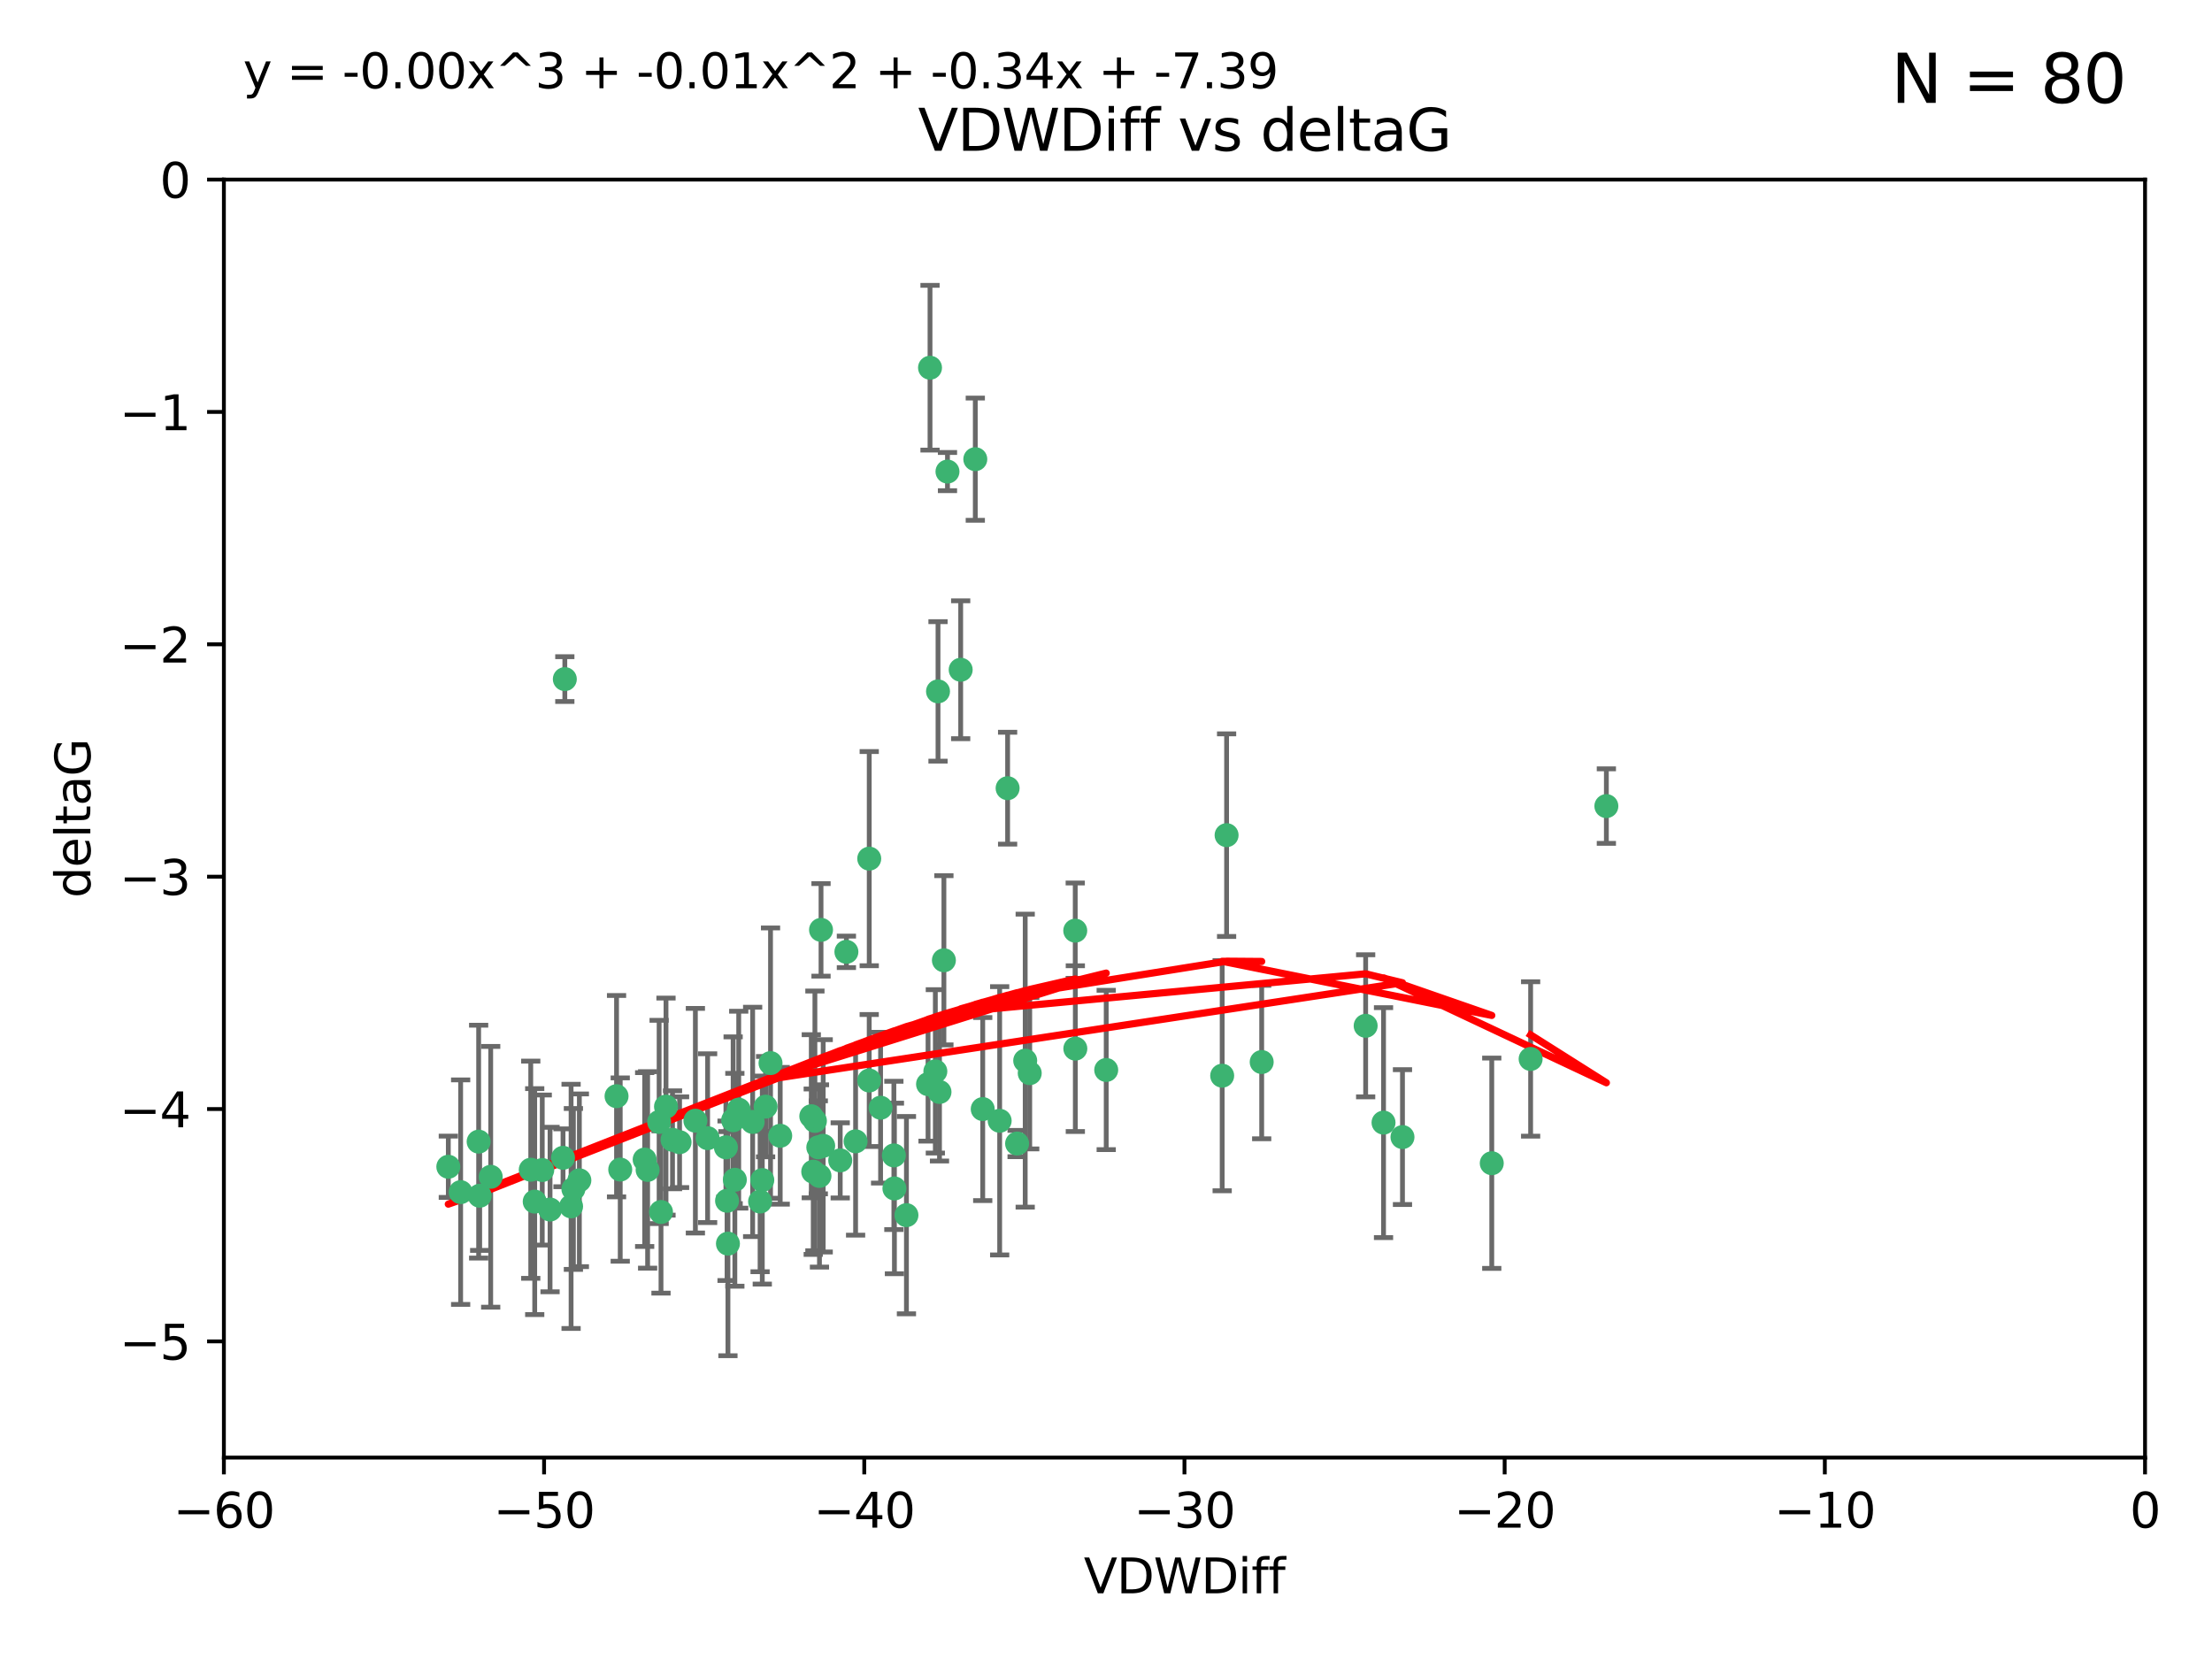 <?xml version="1.0" encoding="utf-8" standalone="no"?>
<!DOCTYPE svg PUBLIC "-//W3C//DTD SVG 1.1//EN"
  "http://www.w3.org/Graphics/SVG/1.1/DTD/svg11.dtd">
<svg xmlns:xlink="http://www.w3.org/1999/xlink" width="460.8pt" height="345.6pt" viewBox="0 0 460.8 345.6" xmlns="http://www.w3.org/2000/svg" version="1.1">
 <defs>
  <style type="text/css">*{stroke-linejoin: round; stroke-linecap: butt}</style>
 </defs>
 <g id="figure_1">
  <g id="patch_1">
   <path d="M 0 345.6 
L 460.8 345.6 
L 460.8 0 
L 0 0 
z
" style="fill: #ffffff"/>
  </g>
  <g id="axes_1">
   <g id="patch_2">
    <path d="M 46.64 303.64 
L 446.85 303.64 
L 446.85 37.411 
L 46.64 37.411 
z
" style="fill: #ffffff"/>
   </g>
   <g id="PathCollection_1">
    <defs>
     <path id="mfd8138ec05" d="M 0 1.118 
C 0.297 1.118 0.581 1 0.791 0.791 
C 1 0.581 1.118 0.297 1.118 0 
C 1.118 -0.297 1 -0.581 0.791 -0.791 
C 0.581 -1 0.297 -1.118 0 -1.118 
C -0.297 -1.118 -0.581 -1 -0.791 -0.791 
C -1 -0.581 -1.118 -0.297 -1.118 0 
C -1.118 0.297 -1 0.581 -0.791 0.791 
C -0.581 1 -0.297 1.118 0 1.118 
z
" style="stroke: #3cb371"/>
    </defs>
    <g clip-path="url(#pf72aa4abd8)">
     <use xlink:href="#mfd8138ec05" x="151.221" y="239.011" style="fill: #3cb371; stroke: #3cb371"/>
     <use xlink:href="#mfd8138ec05" x="111.391" y="250.316" style="fill: #3cb371; stroke: #3cb371"/>
     <use xlink:href="#mfd8138ec05" x="120.692" y="245.88" style="fill: #3cb371; stroke: #3cb371"/>
     <use xlink:href="#mfd8138ec05" x="128.438" y="228.355" style="fill: #3cb371; stroke: #3cb371"/>
     <use xlink:href="#mfd8138ec05" x="153.89" y="231.167" style="fill: #3cb371; stroke: #3cb371"/>
     <use xlink:href="#mfd8138ec05" x="95.96" y="248.347" style="fill: #3cb371; stroke: #3cb371"/>
     <use xlink:href="#mfd8138ec05" x="147.41" y="237.101" style="fill: #3cb371; stroke: #3cb371"/>
     <use xlink:href="#mfd8138ec05" x="102.222" y="245.151" style="fill: #3cb371; stroke: #3cb371"/>
     <use xlink:href="#mfd8138ec05" x="93.393" y="243.057" style="fill: #3cb371; stroke: #3cb371"/>
     <use xlink:href="#mfd8138ec05" x="170.466" y="239.012" style="fill: #3cb371; stroke: #3cb371"/>
     <use xlink:href="#mfd8138ec05" x="186.325" y="247.575" style="fill: #3cb371; stroke: #3cb371"/>
     <use xlink:href="#mfd8138ec05" x="170.71" y="244.971" style="fill: #3cb371; stroke: #3cb371"/>
     <use xlink:href="#mfd8138ec05" x="99.927" y="249.096" style="fill: #3cb371; stroke: #3cb371"/>
     <use xlink:href="#mfd8138ec05" x="152.724" y="233.364" style="fill: #3cb371; stroke: #3cb371"/>
     <use xlink:href="#mfd8138ec05" x="151.46" y="250.142" style="fill: #3cb371; stroke: #3cb371"/>
     <use xlink:href="#mfd8138ec05" x="129.205" y="243.641" style="fill: #3cb371; stroke: #3cb371"/>
     <use xlink:href="#mfd8138ec05" x="114.586" y="251.967" style="fill: #3cb371; stroke: #3cb371"/>
     <use xlink:href="#mfd8138ec05" x="160.515" y="221.462" style="fill: #3cb371; stroke: #3cb371"/>
     <use xlink:href="#mfd8138ec05" x="181.071" y="225.088" style="fill: #3cb371; stroke: #3cb371"/>
     <use xlink:href="#mfd8138ec05" x="169.007" y="232.534" style="fill: #3cb371; stroke: #3cb371"/>
     <use xlink:href="#mfd8138ec05" x="169.761" y="233.502" style="fill: #3cb371; stroke: #3cb371"/>
     <use xlink:href="#mfd8138ec05" x="138.74" y="230.526" style="fill: #3cb371; stroke: #3cb371"/>
     <use xlink:href="#mfd8138ec05" x="134.295" y="241.556" style="fill: #3cb371; stroke: #3cb371"/>
     <use xlink:href="#mfd8138ec05" x="140.098" y="237.443" style="fill: #3cb371; stroke: #3cb371"/>
     <use xlink:href="#mfd8138ec05" x="110.566" y="243.675" style="fill: #3cb371; stroke: #3cb371"/>
     <use xlink:href="#mfd8138ec05" x="162.533" y="236.602" style="fill: #3cb371; stroke: #3cb371"/>
     <use xlink:href="#mfd8138ec05" x="99.711" y="237.823" style="fill: #3cb371; stroke: #3cb371"/>
     <use xlink:href="#mfd8138ec05" x="171.486" y="238.695" style="fill: #3cb371; stroke: #3cb371"/>
     <use xlink:href="#mfd8138ec05" x="186.209" y="240.695" style="fill: #3cb371; stroke: #3cb371"/>
     <use xlink:href="#mfd8138ec05" x="181.077" y="178.869" style="fill: #3cb371; stroke: #3cb371"/>
     <use xlink:href="#mfd8138ec05" x="119.448" y="247.682" style="fill: #3cb371; stroke: #3cb371"/>
     <use xlink:href="#mfd8138ec05" x="118.968" y="251.31" style="fill: #3cb371; stroke: #3cb371"/>
     <use xlink:href="#mfd8138ec05" x="112.961" y="243.739" style="fill: #3cb371; stroke: #3cb371"/>
     <use xlink:href="#mfd8138ec05" x="134.911" y="243.713" style="fill: #3cb371; stroke: #3cb371"/>
     <use xlink:href="#mfd8138ec05" x="158.798" y="245.83" style="fill: #3cb371; stroke: #3cb371"/>
     <use xlink:href="#mfd8138ec05" x="156.79" y="233.712" style="fill: #3cb371; stroke: #3cb371"/>
     <use xlink:href="#mfd8138ec05" x="175.035" y="241.73" style="fill: #3cb371; stroke: #3cb371"/>
     <use xlink:href="#mfd8138ec05" x="141.568" y="237.937" style="fill: #3cb371; stroke: #3cb371"/>
     <use xlink:href="#mfd8138ec05" x="171.035" y="193.709" style="fill: #3cb371; stroke: #3cb371"/>
     <use xlink:href="#mfd8138ec05" x="153.083" y="245.769" style="fill: #3cb371; stroke: #3cb371"/>
     <use xlink:href="#mfd8138ec05" x="169.413" y="244.088" style="fill: #3cb371; stroke: #3cb371"/>
     <use xlink:href="#mfd8138ec05" x="151.644" y="259.074" style="fill: #3cb371; stroke: #3cb371"/>
     <use xlink:href="#mfd8138ec05" x="117.663" y="141.469" style="fill: #3cb371; stroke: #3cb371"/>
     <use xlink:href="#mfd8138ec05" x="193.74" y="76.602" style="fill: #3cb371; stroke: #3cb371"/>
     <use xlink:href="#mfd8138ec05" x="144.861" y="233.462" style="fill: #3cb371; stroke: #3cb371"/>
     <use xlink:href="#mfd8138ec05" x="117.288" y="241.193" style="fill: #3cb371; stroke: #3cb371"/>
     <use xlink:href="#mfd8138ec05" x="137.308" y="233.723" style="fill: #3cb371; stroke: #3cb371"/>
     <use xlink:href="#mfd8138ec05" x="137.699" y="252.481" style="fill: #3cb371; stroke: #3cb371"/>
     <use xlink:href="#mfd8138ec05" x="158.341" y="250.302" style="fill: #3cb371; stroke: #3cb371"/>
     <use xlink:href="#mfd8138ec05" x="214.511" y="223.559" style="fill: #3cb371; stroke: #3cb371"/>
     <use xlink:href="#mfd8138ec05" x="223.993" y="193.873" style="fill: #3cb371; stroke: #3cb371"/>
     <use xlink:href="#mfd8138ec05" x="203.173" y="95.653" style="fill: #3cb371; stroke: #3cb371"/>
     <use xlink:href="#mfd8138ec05" x="211.88" y="238.222" style="fill: #3cb371; stroke: #3cb371"/>
     <use xlink:href="#mfd8138ec05" x="195.715" y="227.477" style="fill: #3cb371; stroke: #3cb371"/>
     <use xlink:href="#mfd8138ec05" x="178.237" y="237.76" style="fill: #3cb371; stroke: #3cb371"/>
     <use xlink:href="#mfd8138ec05" x="188.828" y="253.138" style="fill: #3cb371; stroke: #3cb371"/>
     <use xlink:href="#mfd8138ec05" x="224.011" y="218.451" style="fill: #3cb371; stroke: #3cb371"/>
     <use xlink:href="#mfd8138ec05" x="193.329" y="225.849" style="fill: #3cb371; stroke: #3cb371"/>
     <use xlink:href="#mfd8138ec05" x="204.72" y="231.04" style="fill: #3cb371; stroke: #3cb371"/>
     <use xlink:href="#mfd8138ec05" x="183.443" y="230.756" style="fill: #3cb371; stroke: #3cb371"/>
     <use xlink:href="#mfd8138ec05" x="209.904" y="164.196" style="fill: #3cb371; stroke: #3cb371"/>
     <use xlink:href="#mfd8138ec05" x="196.632" y="200.046" style="fill: #3cb371; stroke: #3cb371"/>
     <use xlink:href="#mfd8138ec05" x="197.378" y="98.239" style="fill: #3cb371; stroke: #3cb371"/>
     <use xlink:href="#mfd8138ec05" x="284.491" y="213.695" style="fill: #3cb371; stroke: #3cb371"/>
     <use xlink:href="#mfd8138ec05" x="292.162" y="236.875" style="fill: #3cb371; stroke: #3cb371"/>
     <use xlink:href="#mfd8138ec05" x="159.489" y="230.536" style="fill: #3cb371; stroke: #3cb371"/>
     <use xlink:href="#mfd8138ec05" x="230.445" y="222.895" style="fill: #3cb371; stroke: #3cb371"/>
     <use xlink:href="#mfd8138ec05" x="200.128" y="139.522" style="fill: #3cb371; stroke: #3cb371"/>
     <use xlink:href="#mfd8138ec05" x="213.569" y="220.951" style="fill: #3cb371; stroke: #3cb371"/>
     <use xlink:href="#mfd8138ec05" x="195.406" y="144.029" style="fill: #3cb371; stroke: #3cb371"/>
     <use xlink:href="#mfd8138ec05" x="176.321" y="198.286" style="fill: #3cb371; stroke: #3cb371"/>
     <use xlink:href="#mfd8138ec05" x="194.849" y="223.183" style="fill: #3cb371; stroke: #3cb371"/>
     <use xlink:href="#mfd8138ec05" x="208.249" y="233.481" style="fill: #3cb371; stroke: #3cb371"/>
     <use xlink:href="#mfd8138ec05" x="255.522" y="173.979" style="fill: #3cb371; stroke: #3cb371"/>
     <use xlink:href="#mfd8138ec05" x="262.833" y="221.242" style="fill: #3cb371; stroke: #3cb371"/>
     <use xlink:href="#mfd8138ec05" x="254.602" y="224.085" style="fill: #3cb371; stroke: #3cb371"/>
     <use xlink:href="#mfd8138ec05" x="310.762" y="242.322" style="fill: #3cb371; stroke: #3cb371"/>
     <use xlink:href="#mfd8138ec05" x="288.215" y="233.861" style="fill: #3cb371; stroke: #3cb371"/>
     <use xlink:href="#mfd8138ec05" x="334.635" y="167.925" style="fill: #3cb371; stroke: #3cb371"/>
     <use xlink:href="#mfd8138ec05" x="318.857" y="220.6" style="fill: #3cb371; stroke: #3cb371"/>
    </g>
   </g>
   <g id="matplotlib.axis_1">
    <g id="xtick_1">
     <g id="line2d_1">
      <defs>
       <path id="m799183aaf6" d="M 0 0 
L 0 3.5 
" style="stroke: #000000; stroke-width: 0.8"/>
      </defs>
      <g>
       <use xlink:href="#m799183aaf6" x="46.64" y="303.64" style="stroke: #000000; stroke-width: 0.8"/>
      </g>
     </g>
     <g id="text_1">
      <!-- −60 -->
      <g transform="translate(36.088 318.238)scale(0.1 -0.1)">
       <defs>
        <path id="DejaVuSans-2212" d="M 678 2272 
L 4684 2272 
L 4684 1741 
L 678 1741 
L 678 2272 
z
" transform="scale(0.016)"/>
        <path id="DejaVuSans-36" d="M 2113 2584 
Q 1688 2584 1439 2293 
Q 1191 2003 1191 1497 
Q 1191 994 1439 701 
Q 1688 409 2113 409 
Q 2538 409 2786 701 
Q 3034 994 3034 1497 
Q 3034 2003 2786 2293 
Q 2538 2584 2113 2584 
z
M 3366 4563 
L 3366 3988 
Q 3128 4100 2886 4159 
Q 2644 4219 2406 4219 
Q 1781 4219 1451 3797 
Q 1122 3375 1075 2522 
Q 1259 2794 1537 2939 
Q 1816 3084 2150 3084 
Q 2853 3084 3261 2657 
Q 3669 2231 3669 1497 
Q 3669 778 3244 343 
Q 2819 -91 2113 -91 
Q 1303 -91 875 529 
Q 447 1150 447 2328 
Q 447 3434 972 4092 
Q 1497 4750 2381 4750 
Q 2619 4750 2861 4703 
Q 3103 4656 3366 4563 
z
" transform="scale(0.016)"/>
        <path id="DejaVuSans-30" d="M 2034 4250 
Q 1547 4250 1301 3770 
Q 1056 3291 1056 2328 
Q 1056 1369 1301 889 
Q 1547 409 2034 409 
Q 2525 409 2770 889 
Q 3016 1369 3016 2328 
Q 3016 3291 2770 3770 
Q 2525 4250 2034 4250 
z
M 2034 4750 
Q 2819 4750 3233 4129 
Q 3647 3509 3647 2328 
Q 3647 1150 3233 529 
Q 2819 -91 2034 -91 
Q 1250 -91 836 529 
Q 422 1150 422 2328 
Q 422 3509 836 4129 
Q 1250 4750 2034 4750 
z
" transform="scale(0.016)"/>
       </defs>
       <use xlink:href="#DejaVuSans-2212"/>
       <use xlink:href="#DejaVuSans-36" x="83.789"/>
       <use xlink:href="#DejaVuSans-30" x="147.412"/>
      </g>
     </g>
    </g>
    <g id="xtick_2">
     <g id="line2d_2">
      <g>
       <use xlink:href="#m799183aaf6" x="113.342" y="303.64" style="stroke: #000000; stroke-width: 0.8"/>
      </g>
     </g>
     <g id="text_2">
      <!-- −50 -->
      <g transform="translate(102.789 318.238)scale(0.1 -0.1)">
       <defs>
        <path id="DejaVuSans-35" d="M 691 4666 
L 3169 4666 
L 3169 4134 
L 1269 4134 
L 1269 2991 
Q 1406 3038 1543 3061 
Q 1681 3084 1819 3084 
Q 2600 3084 3056 2656 
Q 3513 2228 3513 1497 
Q 3513 744 3044 326 
Q 2575 -91 1722 -91 
Q 1428 -91 1123 -41 
Q 819 9 494 109 
L 494 744 
Q 775 591 1075 516 
Q 1375 441 1709 441 
Q 2250 441 2565 725 
Q 2881 1009 2881 1497 
Q 2881 1984 2565 2268 
Q 2250 2553 1709 2553 
Q 1456 2553 1204 2497 
Q 953 2441 691 2322 
L 691 4666 
z
" transform="scale(0.016)"/>
       </defs>
       <use xlink:href="#DejaVuSans-2212"/>
       <use xlink:href="#DejaVuSans-35" x="83.789"/>
       <use xlink:href="#DejaVuSans-30" x="147.412"/>
      </g>
     </g>
    </g>
    <g id="xtick_3">
     <g id="line2d_3">
      <g>
       <use xlink:href="#m799183aaf6" x="180.043" y="303.64" style="stroke: #000000; stroke-width: 0.8"/>
      </g>
     </g>
     <g id="text_3">
      <!-- −40 -->
      <g transform="translate(169.491 318.238)scale(0.1 -0.1)">
       <defs>
        <path id="DejaVuSans-34" d="M 2419 4116 
L 825 1625 
L 2419 1625 
L 2419 4116 
z
M 2253 4666 
L 3047 4666 
L 3047 1625 
L 3713 1625 
L 3713 1100 
L 3047 1100 
L 3047 0 
L 2419 0 
L 2419 1100 
L 313 1100 
L 313 1709 
L 2253 4666 
z
" transform="scale(0.016)"/>
       </defs>
       <use xlink:href="#DejaVuSans-2212"/>
       <use xlink:href="#DejaVuSans-34" x="83.789"/>
       <use xlink:href="#DejaVuSans-30" x="147.412"/>
      </g>
     </g>
    </g>
    <g id="xtick_4">
     <g id="line2d_4">
      <g>
       <use xlink:href="#m799183aaf6" x="246.745" y="303.64" style="stroke: #000000; stroke-width: 0.8"/>
      </g>
     </g>
     <g id="text_4">
      <!-- −30 -->
      <g transform="translate(236.193 318.238)scale(0.1 -0.1)">
       <defs>
        <path id="DejaVuSans-33" d="M 2597 2516 
Q 3050 2419 3304 2112 
Q 3559 1806 3559 1356 
Q 3559 666 3084 287 
Q 2609 -91 1734 -91 
Q 1441 -91 1130 -33 
Q 819 25 488 141 
L 488 750 
Q 750 597 1062 519 
Q 1375 441 1716 441 
Q 2309 441 2620 675 
Q 2931 909 2931 1356 
Q 2931 1769 2642 2001 
Q 2353 2234 1838 2234 
L 1294 2234 
L 1294 2753 
L 1863 2753 
Q 2328 2753 2575 2939 
Q 2822 3125 2822 3475 
Q 2822 3834 2567 4026 
Q 2313 4219 1838 4219 
Q 1578 4219 1281 4162 
Q 984 4106 628 3988 
L 628 4550 
Q 988 4650 1302 4700 
Q 1616 4750 1894 4750 
Q 2613 4750 3031 4423 
Q 3450 4097 3450 3541 
Q 3450 3153 3228 2886 
Q 3006 2619 2597 2516 
z
" transform="scale(0.016)"/>
       </defs>
       <use xlink:href="#DejaVuSans-2212"/>
       <use xlink:href="#DejaVuSans-33" x="83.789"/>
       <use xlink:href="#DejaVuSans-30" x="147.412"/>
      </g>
     </g>
    </g>
    <g id="xtick_5">
     <g id="line2d_5">
      <g>
       <use xlink:href="#m799183aaf6" x="313.447" y="303.64" style="stroke: #000000; stroke-width: 0.8"/>
      </g>
     </g>
     <g id="text_5">
      <!-- −20 -->
      <g transform="translate(302.894 318.238)scale(0.1 -0.1)">
       <defs>
        <path id="DejaVuSans-32" d="M 1228 531 
L 3431 531 
L 3431 0 
L 469 0 
L 469 531 
Q 828 903 1448 1529 
Q 2069 2156 2228 2338 
Q 2531 2678 2651 2914 
Q 2772 3150 2772 3378 
Q 2772 3750 2511 3984 
Q 2250 4219 1831 4219 
Q 1534 4219 1204 4116 
Q 875 4013 500 3803 
L 500 4441 
Q 881 4594 1212 4672 
Q 1544 4750 1819 4750 
Q 2544 4750 2975 4387 
Q 3406 4025 3406 3419 
Q 3406 3131 3298 2873 
Q 3191 2616 2906 2266 
Q 2828 2175 2409 1742 
Q 1991 1309 1228 531 
z
" transform="scale(0.016)"/>
       </defs>
       <use xlink:href="#DejaVuSans-2212"/>
       <use xlink:href="#DejaVuSans-32" x="83.789"/>
       <use xlink:href="#DejaVuSans-30" x="147.412"/>
      </g>
     </g>
    </g>
    <g id="xtick_6">
     <g id="line2d_6">
      <g>
       <use xlink:href="#m799183aaf6" x="380.148" y="303.64" style="stroke: #000000; stroke-width: 0.8"/>
      </g>
     </g>
     <g id="text_6">
      <!-- −10 -->
      <g transform="translate(369.596 318.238)scale(0.1 -0.1)">
       <defs>
        <path id="DejaVuSans-31" d="M 794 531 
L 1825 531 
L 1825 4091 
L 703 3866 
L 703 4441 
L 1819 4666 
L 2450 4666 
L 2450 531 
L 3481 531 
L 3481 0 
L 794 0 
L 794 531 
z
" transform="scale(0.016)"/>
       </defs>
       <use xlink:href="#DejaVuSans-2212"/>
       <use xlink:href="#DejaVuSans-31" x="83.789"/>
       <use xlink:href="#DejaVuSans-30" x="147.412"/>
      </g>
     </g>
    </g>
    <g id="xtick_7">
     <g id="line2d_7">
      <g>
       <use xlink:href="#m799183aaf6" x="446.85" y="303.64" style="stroke: #000000; stroke-width: 0.8"/>
      </g>
     </g>
     <g id="text_7">
      <!-- 0 -->
      <g transform="translate(443.669 318.238)scale(0.1 -0.1)">
       <use xlink:href="#DejaVuSans-30"/>
      </g>
     </g>
    </g>
    <g id="text_8">
     <!-- VDWDiff -->
     <g transform="translate(225.772 331.917)scale(0.1 -0.1)">
      <defs>
       <path id="DejaVuSans-56" d="M 1831 0 
L 50 4666 
L 709 4666 
L 2188 738 
L 3669 4666 
L 4325 4666 
L 2547 0 
L 1831 0 
z
" transform="scale(0.016)"/>
       <path id="DejaVuSans-44" d="M 1259 4147 
L 1259 519 
L 2022 519 
Q 2988 519 3436 956 
Q 3884 1394 3884 2338 
Q 3884 3275 3436 3711 
Q 2988 4147 2022 4147 
L 1259 4147 
z
M 628 4666 
L 1925 4666 
Q 3281 4666 3915 4102 
Q 4550 3538 4550 2338 
Q 4550 1131 3912 565 
Q 3275 0 1925 0 
L 628 0 
L 628 4666 
z
" transform="scale(0.016)"/>
       <path id="DejaVuSans-57" d="M 213 4666 
L 850 4666 
L 1831 722 
L 2809 4666 
L 3519 4666 
L 4500 722 
L 5478 4666 
L 6119 4666 
L 4947 0 
L 4153 0 
L 3169 4050 
L 2175 0 
L 1381 0 
L 213 4666 
z
" transform="scale(0.016)"/>
       <path id="DejaVuSans-69" d="M 603 3500 
L 1178 3500 
L 1178 0 
L 603 0 
L 603 3500 
z
M 603 4863 
L 1178 4863 
L 1178 4134 
L 603 4134 
L 603 4863 
z
" transform="scale(0.016)"/>
       <path id="DejaVuSans-66" d="M 2375 4863 
L 2375 4384 
L 1825 4384 
Q 1516 4384 1395 4259 
Q 1275 4134 1275 3809 
L 1275 3500 
L 2222 3500 
L 2222 3053 
L 1275 3053 
L 1275 0 
L 697 0 
L 697 3053 
L 147 3053 
L 147 3500 
L 697 3500 
L 697 3744 
Q 697 4328 969 4595 
Q 1241 4863 1831 4863 
L 2375 4863 
z
" transform="scale(0.016)"/>
      </defs>
      <use xlink:href="#DejaVuSans-56"/>
      <use xlink:href="#DejaVuSans-44" x="68.408"/>
      <use xlink:href="#DejaVuSans-57" x="145.41"/>
      <use xlink:href="#DejaVuSans-44" x="244.287"/>
      <use xlink:href="#DejaVuSans-69" x="321.289"/>
      <use xlink:href="#DejaVuSans-66" x="349.072"/>
      <use xlink:href="#DejaVuSans-66" x="384.277"/>
     </g>
    </g>
   </g>
   <g id="matplotlib.axis_2">
    <g id="ytick_1">
     <g id="line2d_8">
      <defs>
       <path id="m6e716ed838" d="M 0 0 
L -3.5 0 
" style="stroke: #000000; stroke-width: 0.8"/>
      </defs>
      <g>
       <use xlink:href="#m6e716ed838" x="46.64" y="279.437" style="stroke: #000000; stroke-width: 0.8"/>
      </g>
     </g>
     <g id="text_9">
      <!-- −5 -->
      <g transform="translate(24.898 283.237)scale(0.1 -0.1)">
       <use xlink:href="#DejaVuSans-2212"/>
       <use xlink:href="#DejaVuSans-35" x="83.789"/>
      </g>
     </g>
    </g>
    <g id="ytick_2">
     <g id="line2d_9">
      <g>
       <use xlink:href="#m6e716ed838" x="46.64" y="231.032" style="stroke: #000000; stroke-width: 0.8"/>
      </g>
     </g>
     <g id="text_10">
      <!-- −4 -->
      <g transform="translate(24.898 234.831)scale(0.1 -0.1)">
       <use xlink:href="#DejaVuSans-2212"/>
       <use xlink:href="#DejaVuSans-34" x="83.789"/>
      </g>
     </g>
    </g>
    <g id="ytick_3">
     <g id="line2d_10">
      <g>
       <use xlink:href="#m6e716ed838" x="46.64" y="182.627" style="stroke: #000000; stroke-width: 0.8"/>
      </g>
     </g>
     <g id="text_11">
      <!-- −3 -->
      <g transform="translate(24.898 186.426)scale(0.1 -0.1)">
       <use xlink:href="#DejaVuSans-2212"/>
       <use xlink:href="#DejaVuSans-33" x="83.789"/>
      </g>
     </g>
    </g>
    <g id="ytick_4">
     <g id="line2d_11">
      <g>
       <use xlink:href="#m6e716ed838" x="46.64" y="134.222" style="stroke: #000000; stroke-width: 0.8"/>
      </g>
     </g>
     <g id="text_12">
      <!-- −2 -->
      <g transform="translate(24.898 138.021)scale(0.1 -0.1)">
       <use xlink:href="#DejaVuSans-2212"/>
       <use xlink:href="#DejaVuSans-32" x="83.789"/>
      </g>
     </g>
    </g>
    <g id="ytick_5">
     <g id="line2d_12">
      <g>
       <use xlink:href="#m6e716ed838" x="46.64" y="85.816" style="stroke: #000000; stroke-width: 0.8"/>
      </g>
     </g>
     <g id="text_13">
      <!-- −1 -->
      <g transform="translate(24.898 89.616)scale(0.1 -0.1)">
       <use xlink:href="#DejaVuSans-2212"/>
       <use xlink:href="#DejaVuSans-31" x="83.789"/>
      </g>
     </g>
    </g>
    <g id="ytick_6">
     <g id="line2d_13">
      <g>
       <use xlink:href="#m6e716ed838" x="46.64" y="37.411" style="stroke: #000000; stroke-width: 0.8"/>
      </g>
     </g>
     <g id="text_14">
      <!-- 0 -->
      <g transform="translate(33.278 41.21)scale(0.1 -0.1)">
       <use xlink:href="#DejaVuSans-30"/>
      </g>
     </g>
    </g>
    <g id="text_15">
     <!-- deltaG -->
     <g transform="translate(18.818 187.064)rotate(-90)scale(0.1 -0.1)">
      <defs>
       <path id="DejaVuSans-64" d="M 2906 2969 
L 2906 4863 
L 3481 4863 
L 3481 0 
L 2906 0 
L 2906 525 
Q 2725 213 2448 61 
Q 2172 -91 1784 -91 
Q 1150 -91 751 415 
Q 353 922 353 1747 
Q 353 2572 751 3078 
Q 1150 3584 1784 3584 
Q 2172 3584 2448 3432 
Q 2725 3281 2906 2969 
z
M 947 1747 
Q 947 1113 1208 752 
Q 1469 391 1925 391 
Q 2381 391 2643 752 
Q 2906 1113 2906 1747 
Q 2906 2381 2643 2742 
Q 2381 3103 1925 3103 
Q 1469 3103 1208 2742 
Q 947 2381 947 1747 
z
" transform="scale(0.016)"/>
       <path id="DejaVuSans-65" d="M 3597 1894 
L 3597 1613 
L 953 1613 
Q 991 1019 1311 708 
Q 1631 397 2203 397 
Q 2534 397 2845 478 
Q 3156 559 3463 722 
L 3463 178 
Q 3153 47 2828 -22 
Q 2503 -91 2169 -91 
Q 1331 -91 842 396 
Q 353 884 353 1716 
Q 353 2575 817 3079 
Q 1281 3584 2069 3584 
Q 2775 3584 3186 3129 
Q 3597 2675 3597 1894 
z
M 3022 2063 
Q 3016 2534 2758 2815 
Q 2500 3097 2075 3097 
Q 1594 3097 1305 2825 
Q 1016 2553 972 2059 
L 3022 2063 
z
" transform="scale(0.016)"/>
       <path id="DejaVuSans-6c" d="M 603 4863 
L 1178 4863 
L 1178 0 
L 603 0 
L 603 4863 
z
" transform="scale(0.016)"/>
       <path id="DejaVuSans-74" d="M 1172 4494 
L 1172 3500 
L 2356 3500 
L 2356 3053 
L 1172 3053 
L 1172 1153 
Q 1172 725 1289 603 
Q 1406 481 1766 481 
L 2356 481 
L 2356 0 
L 1766 0 
Q 1100 0 847 248 
Q 594 497 594 1153 
L 594 3053 
L 172 3053 
L 172 3500 
L 594 3500 
L 594 4494 
L 1172 4494 
z
" transform="scale(0.016)"/>
       <path id="DejaVuSans-61" d="M 2194 1759 
Q 1497 1759 1228 1600 
Q 959 1441 959 1056 
Q 959 750 1161 570 
Q 1363 391 1709 391 
Q 2188 391 2477 730 
Q 2766 1069 2766 1631 
L 2766 1759 
L 2194 1759 
z
M 3341 1997 
L 3341 0 
L 2766 0 
L 2766 531 
Q 2569 213 2275 61 
Q 1981 -91 1556 -91 
Q 1019 -91 701 211 
Q 384 513 384 1019 
Q 384 1609 779 1909 
Q 1175 2209 1959 2209 
L 2766 2209 
L 2766 2266 
Q 2766 2663 2505 2880 
Q 2244 3097 1772 3097 
Q 1472 3097 1187 3025 
Q 903 2953 641 2809 
L 641 3341 
Q 956 3463 1253 3523 
Q 1550 3584 1831 3584 
Q 2591 3584 2966 3190 
Q 3341 2797 3341 1997 
z
" transform="scale(0.016)"/>
       <path id="DejaVuSans-47" d="M 3809 666 
L 3809 1919 
L 2778 1919 
L 2778 2438 
L 4434 2438 
L 4434 434 
Q 4069 175 3628 42 
Q 3188 -91 2688 -91 
Q 1594 -91 976 548 
Q 359 1188 359 2328 
Q 359 3472 976 4111 
Q 1594 4750 2688 4750 
Q 3144 4750 3555 4637 
Q 3966 4525 4313 4306 
L 4313 3634 
Q 3963 3931 3569 4081 
Q 3175 4231 2741 4231 
Q 1884 4231 1454 3753 
Q 1025 3275 1025 2328 
Q 1025 1384 1454 906 
Q 1884 428 2741 428 
Q 3075 428 3337 486 
Q 3600 544 3809 666 
z
" transform="scale(0.016)"/>
      </defs>
      <use xlink:href="#DejaVuSans-64"/>
      <use xlink:href="#DejaVuSans-65" x="63.477"/>
      <use xlink:href="#DejaVuSans-6c" x="125"/>
      <use xlink:href="#DejaVuSans-74" x="152.783"/>
      <use xlink:href="#DejaVuSans-61" x="191.992"/>
      <use xlink:href="#DejaVuSans-47" x="253.271"/>
     </g>
    </g>
   </g>
   <g id="LineCollection_1">
    <path d="M 151.221 249.332 
L 151.221 228.691 
" clip-path="url(#pf72aa4abd8)" style="fill: none; stroke: #696969"/>
    <path d="M 111.391 273.851 
L 111.391 226.78 
" clip-path="url(#pf72aa4abd8)" style="fill: none; stroke: #696969"/>
    <path d="M 120.692 263.87 
L 120.692 227.891 
" clip-path="url(#pf72aa4abd8)" style="fill: none; stroke: #696969"/>
    <path d="M 128.438 249.329 
L 128.438 207.382 
" clip-path="url(#pf72aa4abd8)" style="fill: none; stroke: #696969"/>
    <path d="M 153.89 251.678 
L 153.89 210.656 
" clip-path="url(#pf72aa4abd8)" style="fill: none; stroke: #696969"/>
    <path d="M 95.96 271.729 
L 95.96 224.965 
" clip-path="url(#pf72aa4abd8)" style="fill: none; stroke: #696969"/>
    <path d="M 147.41 254.682 
L 147.41 219.519 
" clip-path="url(#pf72aa4abd8)" style="fill: none; stroke: #696969"/>
    <path d="M 102.222 272.312 
L 102.222 217.99 
" clip-path="url(#pf72aa4abd8)" style="fill: none; stroke: #696969"/>
    <path d="M 93.393 249.446 
L 93.393 236.669 
" clip-path="url(#pf72aa4abd8)" style="fill: none; stroke: #696969"/>
    <path d="M 170.466 248.696 
L 170.466 229.327 
" clip-path="url(#pf72aa4abd8)" style="fill: none; stroke: #696969"/>
    <path d="M 186.325 265.34 
L 186.325 229.81 
" clip-path="url(#pf72aa4abd8)" style="fill: none; stroke: #696969"/>
    <path d="M 170.71 263.96 
L 170.71 225.982 
" clip-path="url(#pf72aa4abd8)" style="fill: none; stroke: #696969"/>
    <path d="M 99.927 260.481 
L 99.927 237.71 
" clip-path="url(#pf72aa4abd8)" style="fill: none; stroke: #696969"/>
    <path d="M 152.724 250.731 
L 152.724 215.997 
" clip-path="url(#pf72aa4abd8)" style="fill: none; stroke: #696969"/>
    <path d="M 151.46 266.753 
L 151.46 233.531 
" clip-path="url(#pf72aa4abd8)" style="fill: none; stroke: #696969"/>
    <path d="M 129.205 262.737 
L 129.205 224.544 
" clip-path="url(#pf72aa4abd8)" style="fill: none; stroke: #696969"/>
    <path d="M 114.586 269.097 
L 114.586 234.836 
" clip-path="url(#pf72aa4abd8)" style="fill: none; stroke: #696969"/>
    <path d="M 160.515 249.617 
L 160.515 193.307 
" clip-path="url(#pf72aa4abd8)" style="fill: none; stroke: #696969"/>
    <path d="M 181.071 238.836 
L 181.071 211.34 
" clip-path="url(#pf72aa4abd8)" style="fill: none; stroke: #696969"/>
    <path d="M 169.007 249.526 
L 169.007 215.542 
" clip-path="url(#pf72aa4abd8)" style="fill: none; stroke: #696969"/>
    <path d="M 169.761 260.554 
L 169.761 206.45 
" clip-path="url(#pf72aa4abd8)" style="fill: none; stroke: #696969"/>
    <path d="M 138.74 253.132 
L 138.74 207.921 
" clip-path="url(#pf72aa4abd8)" style="fill: none; stroke: #696969"/>
    <path d="M 134.295 259.663 
L 134.295 223.449 
" clip-path="url(#pf72aa4abd8)" style="fill: none; stroke: #696969"/>
    <path d="M 140.098 247.65 
L 140.098 227.236 
" clip-path="url(#pf72aa4abd8)" style="fill: none; stroke: #696969"/>
    <path d="M 110.566 266.303 
L 110.566 221.048 
" clip-path="url(#pf72aa4abd8)" style="fill: none; stroke: #696969"/>
    <path d="M 162.533 250.846 
L 162.533 222.359 
" clip-path="url(#pf72aa4abd8)" style="fill: none; stroke: #696969"/>
    <path d="M 99.711 262.077 
L 99.711 213.568 
" clip-path="url(#pf72aa4abd8)" style="fill: none; stroke: #696969"/>
    <path d="M 171.486 260.812 
L 171.486 216.578 
" clip-path="url(#pf72aa4abd8)" style="fill: none; stroke: #696969"/>
    <path d="M 186.209 256.139 
L 186.209 225.251 
" clip-path="url(#pf72aa4abd8)" style="fill: none; stroke: #696969"/>
    <path d="M 181.077 201.178 
L 181.077 156.56 
" clip-path="url(#pf72aa4abd8)" style="fill: none; stroke: #696969"/>
    <path d="M 119.448 264.439 
L 119.448 230.926 
" clip-path="url(#pf72aa4abd8)" style="fill: none; stroke: #696969"/>
    <path d="M 118.968 276.746 
L 118.968 225.873 
" clip-path="url(#pf72aa4abd8)" style="fill: none; stroke: #696969"/>
    <path d="M 112.961 259.37 
L 112.961 228.107 
" clip-path="url(#pf72aa4abd8)" style="fill: none; stroke: #696969"/>
    <path d="M 134.911 264.178 
L 134.911 223.248 
" clip-path="url(#pf72aa4abd8)" style="fill: none; stroke: #696969"/>
    <path d="M 158.798 267.497 
L 158.798 224.162 
" clip-path="url(#pf72aa4abd8)" style="fill: none; stroke: #696969"/>
    <path d="M 156.79 257.598 
L 156.79 209.826 
" clip-path="url(#pf72aa4abd8)" style="fill: none; stroke: #696969"/>
    <path d="M 175.035 249.557 
L 175.035 233.903 
" clip-path="url(#pf72aa4abd8)" style="fill: none; stroke: #696969"/>
    <path d="M 141.568 247.386 
L 141.568 228.488 
" clip-path="url(#pf72aa4abd8)" style="fill: none; stroke: #696969"/>
    <path d="M 171.035 203.348 
L 171.035 184.071 
" clip-path="url(#pf72aa4abd8)" style="fill: none; stroke: #696969"/>
    <path d="M 153.083 267.941 
L 153.083 223.597 
" clip-path="url(#pf72aa4abd8)" style="fill: none; stroke: #696969"/>
    <path d="M 169.413 261.318 
L 169.413 226.858 
" clip-path="url(#pf72aa4abd8)" style="fill: none; stroke: #696969"/>
    <path d="M 151.644 282.417 
L 151.644 235.732 
" clip-path="url(#pf72aa4abd8)" style="fill: none; stroke: #696969"/>
    <path d="M 117.663 146.137 
L 117.663 136.802 
" clip-path="url(#pf72aa4abd8)" style="fill: none; stroke: #696969"/>
    <path d="M 193.74 93.762 
L 193.74 59.442 
" clip-path="url(#pf72aa4abd8)" style="fill: none; stroke: #696969"/>
    <path d="M 144.861 256.854 
L 144.861 210.07 
" clip-path="url(#pf72aa4abd8)" style="fill: none; stroke: #696969"/>
    <path d="M 117.288 247.22 
L 117.288 235.166 
" clip-path="url(#pf72aa4abd8)" style="fill: none; stroke: #696969"/>
    <path d="M 137.308 254.896 
L 137.308 212.549 
" clip-path="url(#pf72aa4abd8)" style="fill: none; stroke: #696969"/>
    <path d="M 137.699 269.381 
L 137.699 235.581 
" clip-path="url(#pf72aa4abd8)" style="fill: none; stroke: #696969"/>
    <path d="M 158.341 264.925 
L 158.341 235.679 
" clip-path="url(#pf72aa4abd8)" style="fill: none; stroke: #696969"/>
    <path d="M 214.511 239.336 
L 214.511 207.781 
" clip-path="url(#pf72aa4abd8)" style="fill: none; stroke: #696969"/>
    <path d="M 223.993 203.802 
L 223.993 183.944 
" clip-path="url(#pf72aa4abd8)" style="fill: none; stroke: #696969"/>
    <path d="M 203.173 108.382 
L 203.173 82.923 
" clip-path="url(#pf72aa4abd8)" style="fill: none; stroke: #696969"/>
    <path d="M 211.88 240.963 
L 211.88 235.481 
" clip-path="url(#pf72aa4abd8)" style="fill: none; stroke: #696969"/>
    <path d="M 195.715 241.86 
L 195.715 213.095 
" clip-path="url(#pf72aa4abd8)" style="fill: none; stroke: #696969"/>
    <path d="M 178.237 257.301 
L 178.237 218.218 
" clip-path="url(#pf72aa4abd8)" style="fill: none; stroke: #696969"/>
    <path d="M 188.828 273.691 
L 188.828 232.586 
" clip-path="url(#pf72aa4abd8)" style="fill: none; stroke: #696969"/>
    <path d="M 224.011 235.713 
L 224.011 201.188 
" clip-path="url(#pf72aa4abd8)" style="fill: none; stroke: #696969"/>
    <path d="M 193.329 237.72 
L 193.329 213.978 
" clip-path="url(#pf72aa4abd8)" style="fill: none; stroke: #696969"/>
    <path d="M 204.72 250.104 
L 204.72 211.975 
" clip-path="url(#pf72aa4abd8)" style="fill: none; stroke: #696969"/>
    <path d="M 183.443 246.458 
L 183.443 215.054 
" clip-path="url(#pf72aa4abd8)" style="fill: none; stroke: #696969"/>
    <path d="M 209.904 175.847 
L 209.904 152.545 
" clip-path="url(#pf72aa4abd8)" style="fill: none; stroke: #696969"/>
    <path d="M 196.632 217.668 
L 196.632 182.424 
" clip-path="url(#pf72aa4abd8)" style="fill: none; stroke: #696969"/>
    <path d="M 197.378 102.217 
L 197.378 94.26 
" clip-path="url(#pf72aa4abd8)" style="fill: none; stroke: #696969"/>
    <path d="M 284.491 228.496 
L 284.491 198.895 
" clip-path="url(#pf72aa4abd8)" style="fill: none; stroke: #696969"/>
    <path d="M 292.162 250.922 
L 292.162 222.829 
" clip-path="url(#pf72aa4abd8)" style="fill: none; stroke: #696969"/>
    <path d="M 159.489 240.987 
L 159.489 220.084 
" clip-path="url(#pf72aa4abd8)" style="fill: none; stroke: #696969"/>
    <path d="M 230.445 239.489 
L 230.445 206.3 
" clip-path="url(#pf72aa4abd8)" style="fill: none; stroke: #696969"/>
    <path d="M 200.128 153.884 
L 200.128 125.16 
" clip-path="url(#pf72aa4abd8)" style="fill: none; stroke: #696969"/>
    <path d="M 213.569 251.471 
L 213.569 190.431 
" clip-path="url(#pf72aa4abd8)" style="fill: none; stroke: #696969"/>
    <path d="M 195.406 158.556 
L 195.406 129.503 
" clip-path="url(#pf72aa4abd8)" style="fill: none; stroke: #696969"/>
    <path d="M 176.321 201.563 
L 176.321 195.009 
" clip-path="url(#pf72aa4abd8)" style="fill: none; stroke: #696969"/>
    <path d="M 194.849 240.197 
L 194.849 206.168 
" clip-path="url(#pf72aa4abd8)" style="fill: none; stroke: #696969"/>
    <path d="M 208.249 261.427 
L 208.249 205.535 
" clip-path="url(#pf72aa4abd8)" style="fill: none; stroke: #696969"/>
    <path d="M 255.522 195.085 
L 255.522 152.873 
" clip-path="url(#pf72aa4abd8)" style="fill: none; stroke: #696969"/>
    <path d="M 262.833 237.227 
L 262.833 205.257 
" clip-path="url(#pf72aa4abd8)" style="fill: none; stroke: #696969"/>
    <path d="M 254.602 248.056 
L 254.602 200.114 
" clip-path="url(#pf72aa4abd8)" style="fill: none; stroke: #696969"/>
    <path d="M 310.762 264.227 
L 310.762 220.417 
" clip-path="url(#pf72aa4abd8)" style="fill: none; stroke: #696969"/>
    <path d="M 288.215 257.815 
L 288.215 209.906 
" clip-path="url(#pf72aa4abd8)" style="fill: none; stroke: #696969"/>
    <path d="M 334.635 175.69 
L 334.635 160.161 
" clip-path="url(#pf72aa4abd8)" style="fill: none; stroke: #696969"/>
    <path d="M 318.857 236.686 
L 318.857 204.513 
" clip-path="url(#pf72aa4abd8)" style="fill: none; stroke: #696969"/>
   </g>
   <g id="line2d_14">
    <defs>
     <path id="mde3248c285" d="M 2 0 
L -2 -0 
" style="stroke: #696969"/>
    </defs>
    <g clip-path="url(#pf72aa4abd8)">
     <use xlink:href="#mde3248c285" x="151.221" y="249.332" style="fill: #696969; stroke: #696969"/>
     <use xlink:href="#mde3248c285" x="111.391" y="273.851" style="fill: #696969; stroke: #696969"/>
     <use xlink:href="#mde3248c285" x="120.692" y="263.87" style="fill: #696969; stroke: #696969"/>
     <use xlink:href="#mde3248c285" x="128.438" y="249.329" style="fill: #696969; stroke: #696969"/>
     <use xlink:href="#mde3248c285" x="153.89" y="251.678" style="fill: #696969; stroke: #696969"/>
     <use xlink:href="#mde3248c285" x="95.96" y="271.729" style="fill: #696969; stroke: #696969"/>
     <use xlink:href="#mde3248c285" x="147.41" y="254.682" style="fill: #696969; stroke: #696969"/>
     <use xlink:href="#mde3248c285" x="102.222" y="272.312" style="fill: #696969; stroke: #696969"/>
     <use xlink:href="#mde3248c285" x="93.393" y="249.446" style="fill: #696969; stroke: #696969"/>
     <use xlink:href="#mde3248c285" x="170.466" y="248.696" style="fill: #696969; stroke: #696969"/>
     <use xlink:href="#mde3248c285" x="186.325" y="265.34" style="fill: #696969; stroke: #696969"/>
     <use xlink:href="#mde3248c285" x="170.71" y="263.96" style="fill: #696969; stroke: #696969"/>
     <use xlink:href="#mde3248c285" x="99.927" y="260.481" style="fill: #696969; stroke: #696969"/>
     <use xlink:href="#mde3248c285" x="152.724" y="250.731" style="fill: #696969; stroke: #696969"/>
     <use xlink:href="#mde3248c285" x="151.46" y="266.753" style="fill: #696969; stroke: #696969"/>
     <use xlink:href="#mde3248c285" x="129.205" y="262.737" style="fill: #696969; stroke: #696969"/>
     <use xlink:href="#mde3248c285" x="114.586" y="269.097" style="fill: #696969; stroke: #696969"/>
     <use xlink:href="#mde3248c285" x="160.515" y="249.617" style="fill: #696969; stroke: #696969"/>
     <use xlink:href="#mde3248c285" x="181.071" y="238.836" style="fill: #696969; stroke: #696969"/>
     <use xlink:href="#mde3248c285" x="169.007" y="249.526" style="fill: #696969; stroke: #696969"/>
     <use xlink:href="#mde3248c285" x="169.761" y="260.554" style="fill: #696969; stroke: #696969"/>
     <use xlink:href="#mde3248c285" x="138.74" y="253.132" style="fill: #696969; stroke: #696969"/>
     <use xlink:href="#mde3248c285" x="134.295" y="259.663" style="fill: #696969; stroke: #696969"/>
     <use xlink:href="#mde3248c285" x="140.098" y="247.65" style="fill: #696969; stroke: #696969"/>
     <use xlink:href="#mde3248c285" x="110.566" y="266.303" style="fill: #696969; stroke: #696969"/>
     <use xlink:href="#mde3248c285" x="162.533" y="250.846" style="fill: #696969; stroke: #696969"/>
     <use xlink:href="#mde3248c285" x="99.711" y="262.077" style="fill: #696969; stroke: #696969"/>
     <use xlink:href="#mde3248c285" x="171.486" y="260.812" style="fill: #696969; stroke: #696969"/>
     <use xlink:href="#mde3248c285" x="186.209" y="256.139" style="fill: #696969; stroke: #696969"/>
     <use xlink:href="#mde3248c285" x="181.077" y="201.178" style="fill: #696969; stroke: #696969"/>
     <use xlink:href="#mde3248c285" x="119.448" y="264.439" style="fill: #696969; stroke: #696969"/>
     <use xlink:href="#mde3248c285" x="118.968" y="276.746" style="fill: #696969; stroke: #696969"/>
     <use xlink:href="#mde3248c285" x="112.961" y="259.37" style="fill: #696969; stroke: #696969"/>
     <use xlink:href="#mde3248c285" x="134.911" y="264.178" style="fill: #696969; stroke: #696969"/>
     <use xlink:href="#mde3248c285" x="158.798" y="267.497" style="fill: #696969; stroke: #696969"/>
     <use xlink:href="#mde3248c285" x="156.79" y="257.598" style="fill: #696969; stroke: #696969"/>
     <use xlink:href="#mde3248c285" x="175.035" y="249.557" style="fill: #696969; stroke: #696969"/>
     <use xlink:href="#mde3248c285" x="141.568" y="247.386" style="fill: #696969; stroke: #696969"/>
     <use xlink:href="#mde3248c285" x="171.035" y="203.348" style="fill: #696969; stroke: #696969"/>
     <use xlink:href="#mde3248c285" x="153.083" y="267.941" style="fill: #696969; stroke: #696969"/>
     <use xlink:href="#mde3248c285" x="169.413" y="261.318" style="fill: #696969; stroke: #696969"/>
     <use xlink:href="#mde3248c285" x="151.644" y="282.417" style="fill: #696969; stroke: #696969"/>
     <use xlink:href="#mde3248c285" x="117.663" y="146.137" style="fill: #696969; stroke: #696969"/>
     <use xlink:href="#mde3248c285" x="193.74" y="93.762" style="fill: #696969; stroke: #696969"/>
     <use xlink:href="#mde3248c285" x="144.861" y="256.854" style="fill: #696969; stroke: #696969"/>
     <use xlink:href="#mde3248c285" x="117.288" y="247.22" style="fill: #696969; stroke: #696969"/>
     <use xlink:href="#mde3248c285" x="137.308" y="254.896" style="fill: #696969; stroke: #696969"/>
     <use xlink:href="#mde3248c285" x="137.699" y="269.381" style="fill: #696969; stroke: #696969"/>
     <use xlink:href="#mde3248c285" x="158.341" y="264.925" style="fill: #696969; stroke: #696969"/>
     <use xlink:href="#mde3248c285" x="214.511" y="239.336" style="fill: #696969; stroke: #696969"/>
     <use xlink:href="#mde3248c285" x="223.993" y="203.802" style="fill: #696969; stroke: #696969"/>
     <use xlink:href="#mde3248c285" x="203.173" y="108.382" style="fill: #696969; stroke: #696969"/>
     <use xlink:href="#mde3248c285" x="211.88" y="240.963" style="fill: #696969; stroke: #696969"/>
     <use xlink:href="#mde3248c285" x="195.715" y="241.86" style="fill: #696969; stroke: #696969"/>
     <use xlink:href="#mde3248c285" x="178.237" y="257.301" style="fill: #696969; stroke: #696969"/>
     <use xlink:href="#mde3248c285" x="188.828" y="273.691" style="fill: #696969; stroke: #696969"/>
     <use xlink:href="#mde3248c285" x="224.011" y="235.713" style="fill: #696969; stroke: #696969"/>
     <use xlink:href="#mde3248c285" x="193.329" y="237.72" style="fill: #696969; stroke: #696969"/>
     <use xlink:href="#mde3248c285" x="204.72" y="250.104" style="fill: #696969; stroke: #696969"/>
     <use xlink:href="#mde3248c285" x="183.443" y="246.458" style="fill: #696969; stroke: #696969"/>
     <use xlink:href="#mde3248c285" x="209.904" y="175.847" style="fill: #696969; stroke: #696969"/>
     <use xlink:href="#mde3248c285" x="196.632" y="217.668" style="fill: #696969; stroke: #696969"/>
     <use xlink:href="#mde3248c285" x="197.378" y="102.217" style="fill: #696969; stroke: #696969"/>
     <use xlink:href="#mde3248c285" x="284.491" y="228.496" style="fill: #696969; stroke: #696969"/>
     <use xlink:href="#mde3248c285" x="292.162" y="250.922" style="fill: #696969; stroke: #696969"/>
     <use xlink:href="#mde3248c285" x="159.489" y="240.987" style="fill: #696969; stroke: #696969"/>
     <use xlink:href="#mde3248c285" x="230.445" y="239.489" style="fill: #696969; stroke: #696969"/>
     <use xlink:href="#mde3248c285" x="200.128" y="153.884" style="fill: #696969; stroke: #696969"/>
     <use xlink:href="#mde3248c285" x="213.569" y="251.471" style="fill: #696969; stroke: #696969"/>
     <use xlink:href="#mde3248c285" x="195.406" y="158.556" style="fill: #696969; stroke: #696969"/>
     <use xlink:href="#mde3248c285" x="176.321" y="201.563" style="fill: #696969; stroke: #696969"/>
     <use xlink:href="#mde3248c285" x="194.849" y="240.197" style="fill: #696969; stroke: #696969"/>
     <use xlink:href="#mde3248c285" x="208.249" y="261.427" style="fill: #696969; stroke: #696969"/>
     <use xlink:href="#mde3248c285" x="255.522" y="195.085" style="fill: #696969; stroke: #696969"/>
     <use xlink:href="#mde3248c285" x="262.833" y="237.227" style="fill: #696969; stroke: #696969"/>
     <use xlink:href="#mde3248c285" x="254.602" y="248.056" style="fill: #696969; stroke: #696969"/>
     <use xlink:href="#mde3248c285" x="310.762" y="264.227" style="fill: #696969; stroke: #696969"/>
     <use xlink:href="#mde3248c285" x="288.215" y="257.815" style="fill: #696969; stroke: #696969"/>
     <use xlink:href="#mde3248c285" x="334.635" y="175.69" style="fill: #696969; stroke: #696969"/>
     <use xlink:href="#mde3248c285" x="318.857" y="236.686" style="fill: #696969; stroke: #696969"/>
    </g>
   </g>
   <g id="line2d_15">
    <g clip-path="url(#pf72aa4abd8)">
     <use xlink:href="#mde3248c285" x="151.221" y="228.691" style="fill: #696969; stroke: #696969"/>
     <use xlink:href="#mde3248c285" x="111.391" y="226.78" style="fill: #696969; stroke: #696969"/>
     <use xlink:href="#mde3248c285" x="120.692" y="227.891" style="fill: #696969; stroke: #696969"/>
     <use xlink:href="#mde3248c285" x="128.438" y="207.382" style="fill: #696969; stroke: #696969"/>
     <use xlink:href="#mde3248c285" x="153.89" y="210.656" style="fill: #696969; stroke: #696969"/>
     <use xlink:href="#mde3248c285" x="95.96" y="224.965" style="fill: #696969; stroke: #696969"/>
     <use xlink:href="#mde3248c285" x="147.41" y="219.519" style="fill: #696969; stroke: #696969"/>
     <use xlink:href="#mde3248c285" x="102.222" y="217.99" style="fill: #696969; stroke: #696969"/>
     <use xlink:href="#mde3248c285" x="93.393" y="236.669" style="fill: #696969; stroke: #696969"/>
     <use xlink:href="#mde3248c285" x="170.466" y="229.327" style="fill: #696969; stroke: #696969"/>
     <use xlink:href="#mde3248c285" x="186.325" y="229.81" style="fill: #696969; stroke: #696969"/>
     <use xlink:href="#mde3248c285" x="170.71" y="225.982" style="fill: #696969; stroke: #696969"/>
     <use xlink:href="#mde3248c285" x="99.927" y="237.71" style="fill: #696969; stroke: #696969"/>
     <use xlink:href="#mde3248c285" x="152.724" y="215.997" style="fill: #696969; stroke: #696969"/>
     <use xlink:href="#mde3248c285" x="151.46" y="233.531" style="fill: #696969; stroke: #696969"/>
     <use xlink:href="#mde3248c285" x="129.205" y="224.544" style="fill: #696969; stroke: #696969"/>
     <use xlink:href="#mde3248c285" x="114.586" y="234.836" style="fill: #696969; stroke: #696969"/>
     <use xlink:href="#mde3248c285" x="160.515" y="193.307" style="fill: #696969; stroke: #696969"/>
     <use xlink:href="#mde3248c285" x="181.071" y="211.34" style="fill: #696969; stroke: #696969"/>
     <use xlink:href="#mde3248c285" x="169.007" y="215.542" style="fill: #696969; stroke: #696969"/>
     <use xlink:href="#mde3248c285" x="169.761" y="206.45" style="fill: #696969; stroke: #696969"/>
     <use xlink:href="#mde3248c285" x="138.74" y="207.921" style="fill: #696969; stroke: #696969"/>
     <use xlink:href="#mde3248c285" x="134.295" y="223.449" style="fill: #696969; stroke: #696969"/>
     <use xlink:href="#mde3248c285" x="140.098" y="227.236" style="fill: #696969; stroke: #696969"/>
     <use xlink:href="#mde3248c285" x="110.566" y="221.048" style="fill: #696969; stroke: #696969"/>
     <use xlink:href="#mde3248c285" x="162.533" y="222.359" style="fill: #696969; stroke: #696969"/>
     <use xlink:href="#mde3248c285" x="99.711" y="213.568" style="fill: #696969; stroke: #696969"/>
     <use xlink:href="#mde3248c285" x="171.486" y="216.578" style="fill: #696969; stroke: #696969"/>
     <use xlink:href="#mde3248c285" x="186.209" y="225.251" style="fill: #696969; stroke: #696969"/>
     <use xlink:href="#mde3248c285" x="181.077" y="156.56" style="fill: #696969; stroke: #696969"/>
     <use xlink:href="#mde3248c285" x="119.448" y="230.926" style="fill: #696969; stroke: #696969"/>
     <use xlink:href="#mde3248c285" x="118.968" y="225.873" style="fill: #696969; stroke: #696969"/>
     <use xlink:href="#mde3248c285" x="112.961" y="228.107" style="fill: #696969; stroke: #696969"/>
     <use xlink:href="#mde3248c285" x="134.911" y="223.248" style="fill: #696969; stroke: #696969"/>
     <use xlink:href="#mde3248c285" x="158.798" y="224.162" style="fill: #696969; stroke: #696969"/>
     <use xlink:href="#mde3248c285" x="156.79" y="209.826" style="fill: #696969; stroke: #696969"/>
     <use xlink:href="#mde3248c285" x="175.035" y="233.903" style="fill: #696969; stroke: #696969"/>
     <use xlink:href="#mde3248c285" x="141.568" y="228.488" style="fill: #696969; stroke: #696969"/>
     <use xlink:href="#mde3248c285" x="171.035" y="184.071" style="fill: #696969; stroke: #696969"/>
     <use xlink:href="#mde3248c285" x="153.083" y="223.597" style="fill: #696969; stroke: #696969"/>
     <use xlink:href="#mde3248c285" x="169.413" y="226.858" style="fill: #696969; stroke: #696969"/>
     <use xlink:href="#mde3248c285" x="151.644" y="235.732" style="fill: #696969; stroke: #696969"/>
     <use xlink:href="#mde3248c285" x="117.663" y="136.802" style="fill: #696969; stroke: #696969"/>
     <use xlink:href="#mde3248c285" x="193.74" y="59.442" style="fill: #696969; stroke: #696969"/>
     <use xlink:href="#mde3248c285" x="144.861" y="210.07" style="fill: #696969; stroke: #696969"/>
     <use xlink:href="#mde3248c285" x="117.288" y="235.166" style="fill: #696969; stroke: #696969"/>
     <use xlink:href="#mde3248c285" x="137.308" y="212.549" style="fill: #696969; stroke: #696969"/>
     <use xlink:href="#mde3248c285" x="137.699" y="235.581" style="fill: #696969; stroke: #696969"/>
     <use xlink:href="#mde3248c285" x="158.341" y="235.679" style="fill: #696969; stroke: #696969"/>
     <use xlink:href="#mde3248c285" x="214.511" y="207.781" style="fill: #696969; stroke: #696969"/>
     <use xlink:href="#mde3248c285" x="223.993" y="183.944" style="fill: #696969; stroke: #696969"/>
     <use xlink:href="#mde3248c285" x="203.173" y="82.923" style="fill: #696969; stroke: #696969"/>
     <use xlink:href="#mde3248c285" x="211.88" y="235.481" style="fill: #696969; stroke: #696969"/>
     <use xlink:href="#mde3248c285" x="195.715" y="213.095" style="fill: #696969; stroke: #696969"/>
     <use xlink:href="#mde3248c285" x="178.237" y="218.218" style="fill: #696969; stroke: #696969"/>
     <use xlink:href="#mde3248c285" x="188.828" y="232.586" style="fill: #696969; stroke: #696969"/>
     <use xlink:href="#mde3248c285" x="224.011" y="201.188" style="fill: #696969; stroke: #696969"/>
     <use xlink:href="#mde3248c285" x="193.329" y="213.978" style="fill: #696969; stroke: #696969"/>
     <use xlink:href="#mde3248c285" x="204.72" y="211.975" style="fill: #696969; stroke: #696969"/>
     <use xlink:href="#mde3248c285" x="183.443" y="215.054" style="fill: #696969; stroke: #696969"/>
     <use xlink:href="#mde3248c285" x="209.904" y="152.545" style="fill: #696969; stroke: #696969"/>
     <use xlink:href="#mde3248c285" x="196.632" y="182.424" style="fill: #696969; stroke: #696969"/>
     <use xlink:href="#mde3248c285" x="197.378" y="94.26" style="fill: #696969; stroke: #696969"/>
     <use xlink:href="#mde3248c285" x="284.491" y="198.895" style="fill: #696969; stroke: #696969"/>
     <use xlink:href="#mde3248c285" x="292.162" y="222.829" style="fill: #696969; stroke: #696969"/>
     <use xlink:href="#mde3248c285" x="159.489" y="220.084" style="fill: #696969; stroke: #696969"/>
     <use xlink:href="#mde3248c285" x="230.445" y="206.3" style="fill: #696969; stroke: #696969"/>
     <use xlink:href="#mde3248c285" x="200.128" y="125.16" style="fill: #696969; stroke: #696969"/>
     <use xlink:href="#mde3248c285" x="213.569" y="190.431" style="fill: #696969; stroke: #696969"/>
     <use xlink:href="#mde3248c285" x="195.406" y="129.503" style="fill: #696969; stroke: #696969"/>
     <use xlink:href="#mde3248c285" x="176.321" y="195.009" style="fill: #696969; stroke: #696969"/>
     <use xlink:href="#mde3248c285" x="194.849" y="206.168" style="fill: #696969; stroke: #696969"/>
     <use xlink:href="#mde3248c285" x="208.249" y="205.535" style="fill: #696969; stroke: #696969"/>
     <use xlink:href="#mde3248c285" x="255.522" y="152.873" style="fill: #696969; stroke: #696969"/>
     <use xlink:href="#mde3248c285" x="262.833" y="205.257" style="fill: #696969; stroke: #696969"/>
     <use xlink:href="#mde3248c285" x="254.602" y="200.114" style="fill: #696969; stroke: #696969"/>
     <use xlink:href="#mde3248c285" x="310.762" y="220.417" style="fill: #696969; stroke: #696969"/>
     <use xlink:href="#mde3248c285" x="288.215" y="209.906" style="fill: #696969; stroke: #696969"/>
     <use xlink:href="#mde3248c285" x="334.635" y="160.161" style="fill: #696969; stroke: #696969"/>
     <use xlink:href="#mde3248c285" x="318.857" y="204.513" style="fill: #696969; stroke: #696969"/>
    </g>
   </g>
   <g id="line2d_16">
    <path d="M 151.221 228.293 
L 111.391 244.347 
L 120.692 240.725 
L 128.438 237.619 
L 153.89 227.205 
L 95.96 249.969 
L 147.41 229.853 
L 102.222 247.756 
L 93.393 250.844 
L 170.466 220.605 
L 186.325 214.73 
L 170.71 220.511 
L 99.927 248.579 
L 152.724 227.679 
L 151.46 228.195 
L 129.205 237.308 
L 114.586 243.119 
L 160.515 224.528 
L 181.071 216.613 
L 169.007 221.171 
L 169.761 220.878 
L 138.74 233.413 
L 134.295 235.235 
L 140.098 232.855 
L 110.566 244.66 
L 162.533 223.721 
L 99.711 248.656 
L 171.486 220.211 
L 186.209 214.771 
L 181.077 216.611 
L 119.448 241.217 
L 118.968 241.406 
L 112.961 243.745 
L 134.911 234.983 
L 158.798 225.218 
L 156.79 226.028 
L 175.035 218.857 
L 141.568 232.252 
L 171.035 220.385 
L 153.083 227.533 
L 169.413 221.013 
L 151.644 228.12 
L 117.663 241.919 
L 193.74 212.201 
L 144.861 230.899 
L 117.288 242.066 
L 137.308 234.001 
L 137.699 233.84 
L 158.341 225.402 
L 214.511 206.117 
L 223.993 203.942 
L 203.173 209.236 
L 211.88 206.794 
L 195.715 211.555 
L 178.237 217.657 
L 188.828 213.858 
L 224.011 203.938 
L 193.329 212.337 
L 204.72 208.781 
L 183.443 215.754 
L 209.904 207.322 
L 196.632 211.26 
L 197.378 211.022 
L 284.491 202.864 
L 292.162 204.723 
L 159.489 224.94 
L 230.445 202.716 
L 200.128 210.16 
L 213.569 206.356 
L 195.406 211.655 
L 176.321 218.372 
L 194.849 211.837 
L 208.249 207.776 
L 255.522 200.235 
L 262.833 200.29 
L 254.602 200.255 
L 310.762 211.531 
L 288.215 203.701 
L 334.635 225.558 
L 318.857 215.586 
" clip-path="url(#pf72aa4abd8)" style="fill: none; stroke: #ff0000; stroke-width: 1.5; stroke-linecap: square"/>
   </g>
   <g id="line2d_17">
    <defs>
     <path id="mf64cde3b71" d="M 0 2 
C 0.53 2 1.039 1.789 1.414 1.414 
C 1.789 1.039 2 0.53 2 0 
C 2 -0.53 1.789 -1.039 1.414 -1.414 
C 1.039 -1.789 0.53 -2 0 -2 
C -0.53 -2 -1.039 -1.789 -1.414 -1.414 
C -1.789 -1.039 -2 -0.53 -2 0 
C -2 0.53 -1.789 1.039 -1.414 1.414 
C -1.039 1.789 -0.53 2 0 2 
z
" style="stroke: #3cb371"/>
    </defs>
    <g clip-path="url(#pf72aa4abd8)">
     <use xlink:href="#mf64cde3b71" x="151.221" y="239.011" style="fill: #3cb371; stroke: #3cb371"/>
     <use xlink:href="#mf64cde3b71" x="111.391" y="250.316" style="fill: #3cb371; stroke: #3cb371"/>
     <use xlink:href="#mf64cde3b71" x="120.692" y="245.88" style="fill: #3cb371; stroke: #3cb371"/>
     <use xlink:href="#mf64cde3b71" x="128.438" y="228.355" style="fill: #3cb371; stroke: #3cb371"/>
     <use xlink:href="#mf64cde3b71" x="153.89" y="231.167" style="fill: #3cb371; stroke: #3cb371"/>
     <use xlink:href="#mf64cde3b71" x="95.96" y="248.347" style="fill: #3cb371; stroke: #3cb371"/>
     <use xlink:href="#mf64cde3b71" x="147.41" y="237.101" style="fill: #3cb371; stroke: #3cb371"/>
     <use xlink:href="#mf64cde3b71" x="102.222" y="245.151" style="fill: #3cb371; stroke: #3cb371"/>
     <use xlink:href="#mf64cde3b71" x="93.393" y="243.057" style="fill: #3cb371; stroke: #3cb371"/>
     <use xlink:href="#mf64cde3b71" x="170.466" y="239.012" style="fill: #3cb371; stroke: #3cb371"/>
     <use xlink:href="#mf64cde3b71" x="186.325" y="247.575" style="fill: #3cb371; stroke: #3cb371"/>
     <use xlink:href="#mf64cde3b71" x="170.71" y="244.971" style="fill: #3cb371; stroke: #3cb371"/>
     <use xlink:href="#mf64cde3b71" x="99.927" y="249.096" style="fill: #3cb371; stroke: #3cb371"/>
     <use xlink:href="#mf64cde3b71" x="152.724" y="233.364" style="fill: #3cb371; stroke: #3cb371"/>
     <use xlink:href="#mf64cde3b71" x="151.46" y="250.142" style="fill: #3cb371; stroke: #3cb371"/>
     <use xlink:href="#mf64cde3b71" x="129.205" y="243.641" style="fill: #3cb371; stroke: #3cb371"/>
     <use xlink:href="#mf64cde3b71" x="114.586" y="251.967" style="fill: #3cb371; stroke: #3cb371"/>
     <use xlink:href="#mf64cde3b71" x="160.515" y="221.462" style="fill: #3cb371; stroke: #3cb371"/>
     <use xlink:href="#mf64cde3b71" x="181.071" y="225.088" style="fill: #3cb371; stroke: #3cb371"/>
     <use xlink:href="#mf64cde3b71" x="169.007" y="232.534" style="fill: #3cb371; stroke: #3cb371"/>
     <use xlink:href="#mf64cde3b71" x="169.761" y="233.502" style="fill: #3cb371; stroke: #3cb371"/>
     <use xlink:href="#mf64cde3b71" x="138.74" y="230.526" style="fill: #3cb371; stroke: #3cb371"/>
     <use xlink:href="#mf64cde3b71" x="134.295" y="241.556" style="fill: #3cb371; stroke: #3cb371"/>
     <use xlink:href="#mf64cde3b71" x="140.098" y="237.443" style="fill: #3cb371; stroke: #3cb371"/>
     <use xlink:href="#mf64cde3b71" x="110.566" y="243.675" style="fill: #3cb371; stroke: #3cb371"/>
     <use xlink:href="#mf64cde3b71" x="162.533" y="236.602" style="fill: #3cb371; stroke: #3cb371"/>
     <use xlink:href="#mf64cde3b71" x="99.711" y="237.823" style="fill: #3cb371; stroke: #3cb371"/>
     <use xlink:href="#mf64cde3b71" x="171.486" y="238.695" style="fill: #3cb371; stroke: #3cb371"/>
     <use xlink:href="#mf64cde3b71" x="186.209" y="240.695" style="fill: #3cb371; stroke: #3cb371"/>
     <use xlink:href="#mf64cde3b71" x="181.077" y="178.869" style="fill: #3cb371; stroke: #3cb371"/>
     <use xlink:href="#mf64cde3b71" x="119.448" y="247.682" style="fill: #3cb371; stroke: #3cb371"/>
     <use xlink:href="#mf64cde3b71" x="118.968" y="251.31" style="fill: #3cb371; stroke: #3cb371"/>
     <use xlink:href="#mf64cde3b71" x="112.961" y="243.739" style="fill: #3cb371; stroke: #3cb371"/>
     <use xlink:href="#mf64cde3b71" x="134.911" y="243.713" style="fill: #3cb371; stroke: #3cb371"/>
     <use xlink:href="#mf64cde3b71" x="158.798" y="245.83" style="fill: #3cb371; stroke: #3cb371"/>
     <use xlink:href="#mf64cde3b71" x="156.79" y="233.712" style="fill: #3cb371; stroke: #3cb371"/>
     <use xlink:href="#mf64cde3b71" x="175.035" y="241.73" style="fill: #3cb371; stroke: #3cb371"/>
     <use xlink:href="#mf64cde3b71" x="141.568" y="237.937" style="fill: #3cb371; stroke: #3cb371"/>
     <use xlink:href="#mf64cde3b71" x="171.035" y="193.709" style="fill: #3cb371; stroke: #3cb371"/>
     <use xlink:href="#mf64cde3b71" x="153.083" y="245.769" style="fill: #3cb371; stroke: #3cb371"/>
     <use xlink:href="#mf64cde3b71" x="169.413" y="244.088" style="fill: #3cb371; stroke: #3cb371"/>
     <use xlink:href="#mf64cde3b71" x="151.644" y="259.074" style="fill: #3cb371; stroke: #3cb371"/>
     <use xlink:href="#mf64cde3b71" x="117.663" y="141.469" style="fill: #3cb371; stroke: #3cb371"/>
     <use xlink:href="#mf64cde3b71" x="193.74" y="76.602" style="fill: #3cb371; stroke: #3cb371"/>
     <use xlink:href="#mf64cde3b71" x="144.861" y="233.462" style="fill: #3cb371; stroke: #3cb371"/>
     <use xlink:href="#mf64cde3b71" x="117.288" y="241.193" style="fill: #3cb371; stroke: #3cb371"/>
     <use xlink:href="#mf64cde3b71" x="137.308" y="233.723" style="fill: #3cb371; stroke: #3cb371"/>
     <use xlink:href="#mf64cde3b71" x="137.699" y="252.481" style="fill: #3cb371; stroke: #3cb371"/>
     <use xlink:href="#mf64cde3b71" x="158.341" y="250.302" style="fill: #3cb371; stroke: #3cb371"/>
     <use xlink:href="#mf64cde3b71" x="214.511" y="223.559" style="fill: #3cb371; stroke: #3cb371"/>
     <use xlink:href="#mf64cde3b71" x="223.993" y="193.873" style="fill: #3cb371; stroke: #3cb371"/>
     <use xlink:href="#mf64cde3b71" x="203.173" y="95.653" style="fill: #3cb371; stroke: #3cb371"/>
     <use xlink:href="#mf64cde3b71" x="211.88" y="238.222" style="fill: #3cb371; stroke: #3cb371"/>
     <use xlink:href="#mf64cde3b71" x="195.715" y="227.477" style="fill: #3cb371; stroke: #3cb371"/>
     <use xlink:href="#mf64cde3b71" x="178.237" y="237.76" style="fill: #3cb371; stroke: #3cb371"/>
     <use xlink:href="#mf64cde3b71" x="188.828" y="253.138" style="fill: #3cb371; stroke: #3cb371"/>
     <use xlink:href="#mf64cde3b71" x="224.011" y="218.451" style="fill: #3cb371; stroke: #3cb371"/>
     <use xlink:href="#mf64cde3b71" x="193.329" y="225.849" style="fill: #3cb371; stroke: #3cb371"/>
     <use xlink:href="#mf64cde3b71" x="204.72" y="231.04" style="fill: #3cb371; stroke: #3cb371"/>
     <use xlink:href="#mf64cde3b71" x="183.443" y="230.756" style="fill: #3cb371; stroke: #3cb371"/>
     <use xlink:href="#mf64cde3b71" x="209.904" y="164.196" style="fill: #3cb371; stroke: #3cb371"/>
     <use xlink:href="#mf64cde3b71" x="196.632" y="200.046" style="fill: #3cb371; stroke: #3cb371"/>
     <use xlink:href="#mf64cde3b71" x="197.378" y="98.239" style="fill: #3cb371; stroke: #3cb371"/>
     <use xlink:href="#mf64cde3b71" x="284.491" y="213.695" style="fill: #3cb371; stroke: #3cb371"/>
     <use xlink:href="#mf64cde3b71" x="292.162" y="236.875" style="fill: #3cb371; stroke: #3cb371"/>
     <use xlink:href="#mf64cde3b71" x="159.489" y="230.536" style="fill: #3cb371; stroke: #3cb371"/>
     <use xlink:href="#mf64cde3b71" x="230.445" y="222.895" style="fill: #3cb371; stroke: #3cb371"/>
     <use xlink:href="#mf64cde3b71" x="200.128" y="139.522" style="fill: #3cb371; stroke: #3cb371"/>
     <use xlink:href="#mf64cde3b71" x="213.569" y="220.951" style="fill: #3cb371; stroke: #3cb371"/>
     <use xlink:href="#mf64cde3b71" x="195.406" y="144.029" style="fill: #3cb371; stroke: #3cb371"/>
     <use xlink:href="#mf64cde3b71" x="176.321" y="198.286" style="fill: #3cb371; stroke: #3cb371"/>
     <use xlink:href="#mf64cde3b71" x="194.849" y="223.183" style="fill: #3cb371; stroke: #3cb371"/>
     <use xlink:href="#mf64cde3b71" x="208.249" y="233.481" style="fill: #3cb371; stroke: #3cb371"/>
     <use xlink:href="#mf64cde3b71" x="255.522" y="173.979" style="fill: #3cb371; stroke: #3cb371"/>
     <use xlink:href="#mf64cde3b71" x="262.833" y="221.242" style="fill: #3cb371; stroke: #3cb371"/>
     <use xlink:href="#mf64cde3b71" x="254.602" y="224.085" style="fill: #3cb371; stroke: #3cb371"/>
     <use xlink:href="#mf64cde3b71" x="310.762" y="242.322" style="fill: #3cb371; stroke: #3cb371"/>
     <use xlink:href="#mf64cde3b71" x="288.215" y="233.861" style="fill: #3cb371; stroke: #3cb371"/>
     <use xlink:href="#mf64cde3b71" x="334.635" y="167.925" style="fill: #3cb371; stroke: #3cb371"/>
     <use xlink:href="#mf64cde3b71" x="318.857" y="220.6" style="fill: #3cb371; stroke: #3cb371"/>
    </g>
   </g>
   <g id="patch_3">
    <path d="M 46.64 303.64 
L 46.64 37.411 
" style="fill: none; stroke: #000000; stroke-width: 0.8; stroke-linejoin: miter; stroke-linecap: square"/>
   </g>
   <g id="patch_4">
    <path d="M 446.85 303.64 
L 446.85 37.411 
" style="fill: none; stroke: #000000; stroke-width: 0.8; stroke-linejoin: miter; stroke-linecap: square"/>
   </g>
   <g id="patch_5">
    <path d="M 46.64 303.64 
L 446.85 303.64 
" style="fill: none; stroke: #000000; stroke-width: 0.8; stroke-linejoin: miter; stroke-linecap: square"/>
   </g>
   <g id="patch_6">
    <path d="M 46.64 37.411 
L 446.85 37.411 
" style="fill: none; stroke: #000000; stroke-width: 0.8; stroke-linejoin: miter; stroke-linecap: square"/>
   </g>
   <g id="text_16">
    <!-- N = 80 -->
    <g transform="translate(393.929 21.426)scale(0.14 -0.14)">
     <defs>
      <path id="DejaVuSans-4e" d="M 628 4666 
L 1478 4666 
L 3547 763 
L 3547 4666 
L 4159 4666 
L 4159 0 
L 3309 0 
L 1241 3903 
L 1241 0 
L 628 0 
L 628 4666 
z
" transform="scale(0.016)"/>
      <path id="DejaVuSans-20" transform="scale(0.016)"/>
      <path id="DejaVuSans-3d" d="M 678 2906 
L 4684 2906 
L 4684 2381 
L 678 2381 
L 678 2906 
z
M 678 1631 
L 4684 1631 
L 4684 1100 
L 678 1100 
L 678 1631 
z
" transform="scale(0.016)"/>
      <path id="DejaVuSans-38" d="M 2034 2216 
Q 1584 2216 1326 1975 
Q 1069 1734 1069 1313 
Q 1069 891 1326 650 
Q 1584 409 2034 409 
Q 2484 409 2743 651 
Q 3003 894 3003 1313 
Q 3003 1734 2745 1975 
Q 2488 2216 2034 2216 
z
M 1403 2484 
Q 997 2584 770 2862 
Q 544 3141 544 3541 
Q 544 4100 942 4425 
Q 1341 4750 2034 4750 
Q 2731 4750 3128 4425 
Q 3525 4100 3525 3541 
Q 3525 3141 3298 2862 
Q 3072 2584 2669 2484 
Q 3125 2378 3379 2068 
Q 3634 1759 3634 1313 
Q 3634 634 3220 271 
Q 2806 -91 2034 -91 
Q 1263 -91 848 271 
Q 434 634 434 1313 
Q 434 1759 690 2068 
Q 947 2378 1403 2484 
z
M 1172 3481 
Q 1172 3119 1398 2916 
Q 1625 2713 2034 2713 
Q 2441 2713 2670 2916 
Q 2900 3119 2900 3481 
Q 2900 3844 2670 4047 
Q 2441 4250 2034 4250 
Q 1625 4250 1398 4047 
Q 1172 3844 1172 3481 
z
" transform="scale(0.016)"/>
     </defs>
     <use xlink:href="#DejaVuSans-4e"/>
     <use xlink:href="#DejaVuSans-20" x="74.805"/>
     <use xlink:href="#DejaVuSans-3d" x="106.592"/>
     <use xlink:href="#DejaVuSans-20" x="190.381"/>
     <use xlink:href="#DejaVuSans-38" x="222.168"/>
     <use xlink:href="#DejaVuSans-30" x="285.791"/>
    </g>
   </g>
   <g id="text_17">
    <!-- y = -0.00x^3 + -0.01x^2 + -0.34x + -7.39 -->
    <g transform="translate(50.642 18.387)scale(0.1 -0.1)">
     <defs>
      <path id="DejaVuSans-79" d="M 2059 -325 
Q 1816 -950 1584 -1140 
Q 1353 -1331 966 -1331 
L 506 -1331 
L 506 -850 
L 844 -850 
Q 1081 -850 1212 -737 
Q 1344 -625 1503 -206 
L 1606 56 
L 191 3500 
L 800 3500 
L 1894 763 
L 2988 3500 
L 3597 3500 
L 2059 -325 
z
" transform="scale(0.016)"/>
      <path id="DejaVuSans-2d" d="M 313 2009 
L 1997 2009 
L 1997 1497 
L 313 1497 
L 313 2009 
z
" transform="scale(0.016)"/>
      <path id="DejaVuSans-2e" d="M 684 794 
L 1344 794 
L 1344 0 
L 684 0 
L 684 794 
z
" transform="scale(0.016)"/>
      <path id="DejaVuSans-78" d="M 3513 3500 
L 2247 1797 
L 3578 0 
L 2900 0 
L 1881 1375 
L 863 0 
L 184 0 
L 1544 1831 
L 300 3500 
L 978 3500 
L 1906 2253 
L 2834 3500 
L 3513 3500 
z
" transform="scale(0.016)"/>
      <path id="DejaVuSans-5e" d="M 2988 4666 
L 4684 2925 
L 4056 2925 
L 2681 4159 
L 1306 2925 
L 678 2925 
L 2375 4666 
L 2988 4666 
z
" transform="scale(0.016)"/>
      <path id="DejaVuSans-2b" d="M 2944 4013 
L 2944 2272 
L 4684 2272 
L 4684 1741 
L 2944 1741 
L 2944 0 
L 2419 0 
L 2419 1741 
L 678 1741 
L 678 2272 
L 2419 2272 
L 2419 4013 
L 2944 4013 
z
" transform="scale(0.016)"/>
      <path id="DejaVuSans-37" d="M 525 4666 
L 3525 4666 
L 3525 4397 
L 1831 0 
L 1172 0 
L 2766 4134 
L 525 4134 
L 525 4666 
z
" transform="scale(0.016)"/>
      <path id="DejaVuSans-39" d="M 703 97 
L 703 672 
Q 941 559 1184 500 
Q 1428 441 1663 441 
Q 2288 441 2617 861 
Q 2947 1281 2994 2138 
Q 2813 1869 2534 1725 
Q 2256 1581 1919 1581 
Q 1219 1581 811 2004 
Q 403 2428 403 3163 
Q 403 3881 828 4315 
Q 1253 4750 1959 4750 
Q 2769 4750 3195 4129 
Q 3622 3509 3622 2328 
Q 3622 1225 3098 567 
Q 2575 -91 1691 -91 
Q 1453 -91 1209 -44 
Q 966 3 703 97 
z
M 1959 2075 
Q 2384 2075 2632 2365 
Q 2881 2656 2881 3163 
Q 2881 3666 2632 3958 
Q 2384 4250 1959 4250 
Q 1534 4250 1286 3958 
Q 1038 3666 1038 3163 
Q 1038 2656 1286 2365 
Q 1534 2075 1959 2075 
z
" transform="scale(0.016)"/>
     </defs>
     <use xlink:href="#DejaVuSans-79"/>
     <use xlink:href="#DejaVuSans-20" x="59.18"/>
     <use xlink:href="#DejaVuSans-3d" x="90.967"/>
     <use xlink:href="#DejaVuSans-20" x="174.756"/>
     <use xlink:href="#DejaVuSans-2d" x="206.543"/>
     <use xlink:href="#DejaVuSans-30" x="242.627"/>
     <use xlink:href="#DejaVuSans-2e" x="306.25"/>
     <use xlink:href="#DejaVuSans-30" x="338.037"/>
     <use xlink:href="#DejaVuSans-30" x="401.66"/>
     <use xlink:href="#DejaVuSans-78" x="465.283"/>
     <use xlink:href="#DejaVuSans-5e" x="524.463"/>
     <use xlink:href="#DejaVuSans-33" x="608.252"/>
     <use xlink:href="#DejaVuSans-20" x="671.875"/>
     <use xlink:href="#DejaVuSans-2b" x="703.662"/>
     <use xlink:href="#DejaVuSans-20" x="787.451"/>
     <use xlink:href="#DejaVuSans-2d" x="819.238"/>
     <use xlink:href="#DejaVuSans-30" x="855.322"/>
     <use xlink:href="#DejaVuSans-2e" x="918.945"/>
     <use xlink:href="#DejaVuSans-30" x="950.732"/>
     <use xlink:href="#DejaVuSans-31" x="1014.355"/>
     <use xlink:href="#DejaVuSans-78" x="1077.979"/>
     <use xlink:href="#DejaVuSans-5e" x="1137.158"/>
     <use xlink:href="#DejaVuSans-32" x="1220.947"/>
     <use xlink:href="#DejaVuSans-20" x="1284.57"/>
     <use xlink:href="#DejaVuSans-2b" x="1316.357"/>
     <use xlink:href="#DejaVuSans-20" x="1400.146"/>
     <use xlink:href="#DejaVuSans-2d" x="1431.934"/>
     <use xlink:href="#DejaVuSans-30" x="1468.018"/>
     <use xlink:href="#DejaVuSans-2e" x="1531.641"/>
     <use xlink:href="#DejaVuSans-33" x="1563.428"/>
     <use xlink:href="#DejaVuSans-34" x="1627.051"/>
     <use xlink:href="#DejaVuSans-78" x="1690.674"/>
     <use xlink:href="#DejaVuSans-20" x="1749.854"/>
     <use xlink:href="#DejaVuSans-2b" x="1781.641"/>
     <use xlink:href="#DejaVuSans-20" x="1865.43"/>
     <use xlink:href="#DejaVuSans-2d" x="1897.217"/>
     <use xlink:href="#DejaVuSans-37" x="1933.301"/>
     <use xlink:href="#DejaVuSans-2e" x="1996.924"/>
     <use xlink:href="#DejaVuSans-33" x="2028.711"/>
     <use xlink:href="#DejaVuSans-39" x="2092.334"/>
    </g>
   </g>
   <g id="text_18">
    <!-- VDWDiff vs deltaG -->
    <g transform="translate(191.24 31.411)scale(0.12 -0.12)">
     <defs>
      <path id="DejaVuSans-76" d="M 191 3500 
L 800 3500 
L 1894 563 
L 2988 3500 
L 3597 3500 
L 2284 0 
L 1503 0 
L 191 3500 
z
" transform="scale(0.016)"/>
      <path id="DejaVuSans-73" d="M 2834 3397 
L 2834 2853 
Q 2591 2978 2328 3040 
Q 2066 3103 1784 3103 
Q 1356 3103 1142 2972 
Q 928 2841 928 2578 
Q 928 2378 1081 2264 
Q 1234 2150 1697 2047 
L 1894 2003 
Q 2506 1872 2764 1633 
Q 3022 1394 3022 966 
Q 3022 478 2636 193 
Q 2250 -91 1575 -91 
Q 1294 -91 989 -36 
Q 684 19 347 128 
L 347 722 
Q 666 556 975 473 
Q 1284 391 1588 391 
Q 1994 391 2212 530 
Q 2431 669 2431 922 
Q 2431 1156 2273 1281 
Q 2116 1406 1581 1522 
L 1381 1569 
Q 847 1681 609 1914 
Q 372 2147 372 2553 
Q 372 3047 722 3315 
Q 1072 3584 1716 3584 
Q 2034 3584 2315 3537 
Q 2597 3491 2834 3397 
z
" transform="scale(0.016)"/>
     </defs>
     <use xlink:href="#DejaVuSans-56"/>
     <use xlink:href="#DejaVuSans-44" x="68.408"/>
     <use xlink:href="#DejaVuSans-57" x="145.41"/>
     <use xlink:href="#DejaVuSans-44" x="244.287"/>
     <use xlink:href="#DejaVuSans-69" x="321.289"/>
     <use xlink:href="#DejaVuSans-66" x="349.072"/>
     <use xlink:href="#DejaVuSans-66" x="384.277"/>
     <use xlink:href="#DejaVuSans-20" x="419.482"/>
     <use xlink:href="#DejaVuSans-76" x="451.27"/>
     <use xlink:href="#DejaVuSans-73" x="510.449"/>
     <use xlink:href="#DejaVuSans-20" x="562.549"/>
     <use xlink:href="#DejaVuSans-64" x="594.336"/>
     <use xlink:href="#DejaVuSans-65" x="657.812"/>
     <use xlink:href="#DejaVuSans-6c" x="719.336"/>
     <use xlink:href="#DejaVuSans-74" x="747.119"/>
     <use xlink:href="#DejaVuSans-61" x="786.328"/>
     <use xlink:href="#DejaVuSans-47" x="847.607"/>
    </g>
   </g>
  </g>
 </g>
 <defs>
  <clipPath id="pf72aa4abd8">
   <rect x="46.64" y="37.411" width="400.21" height="266.229"/>
  </clipPath>
 </defs>
</svg>
